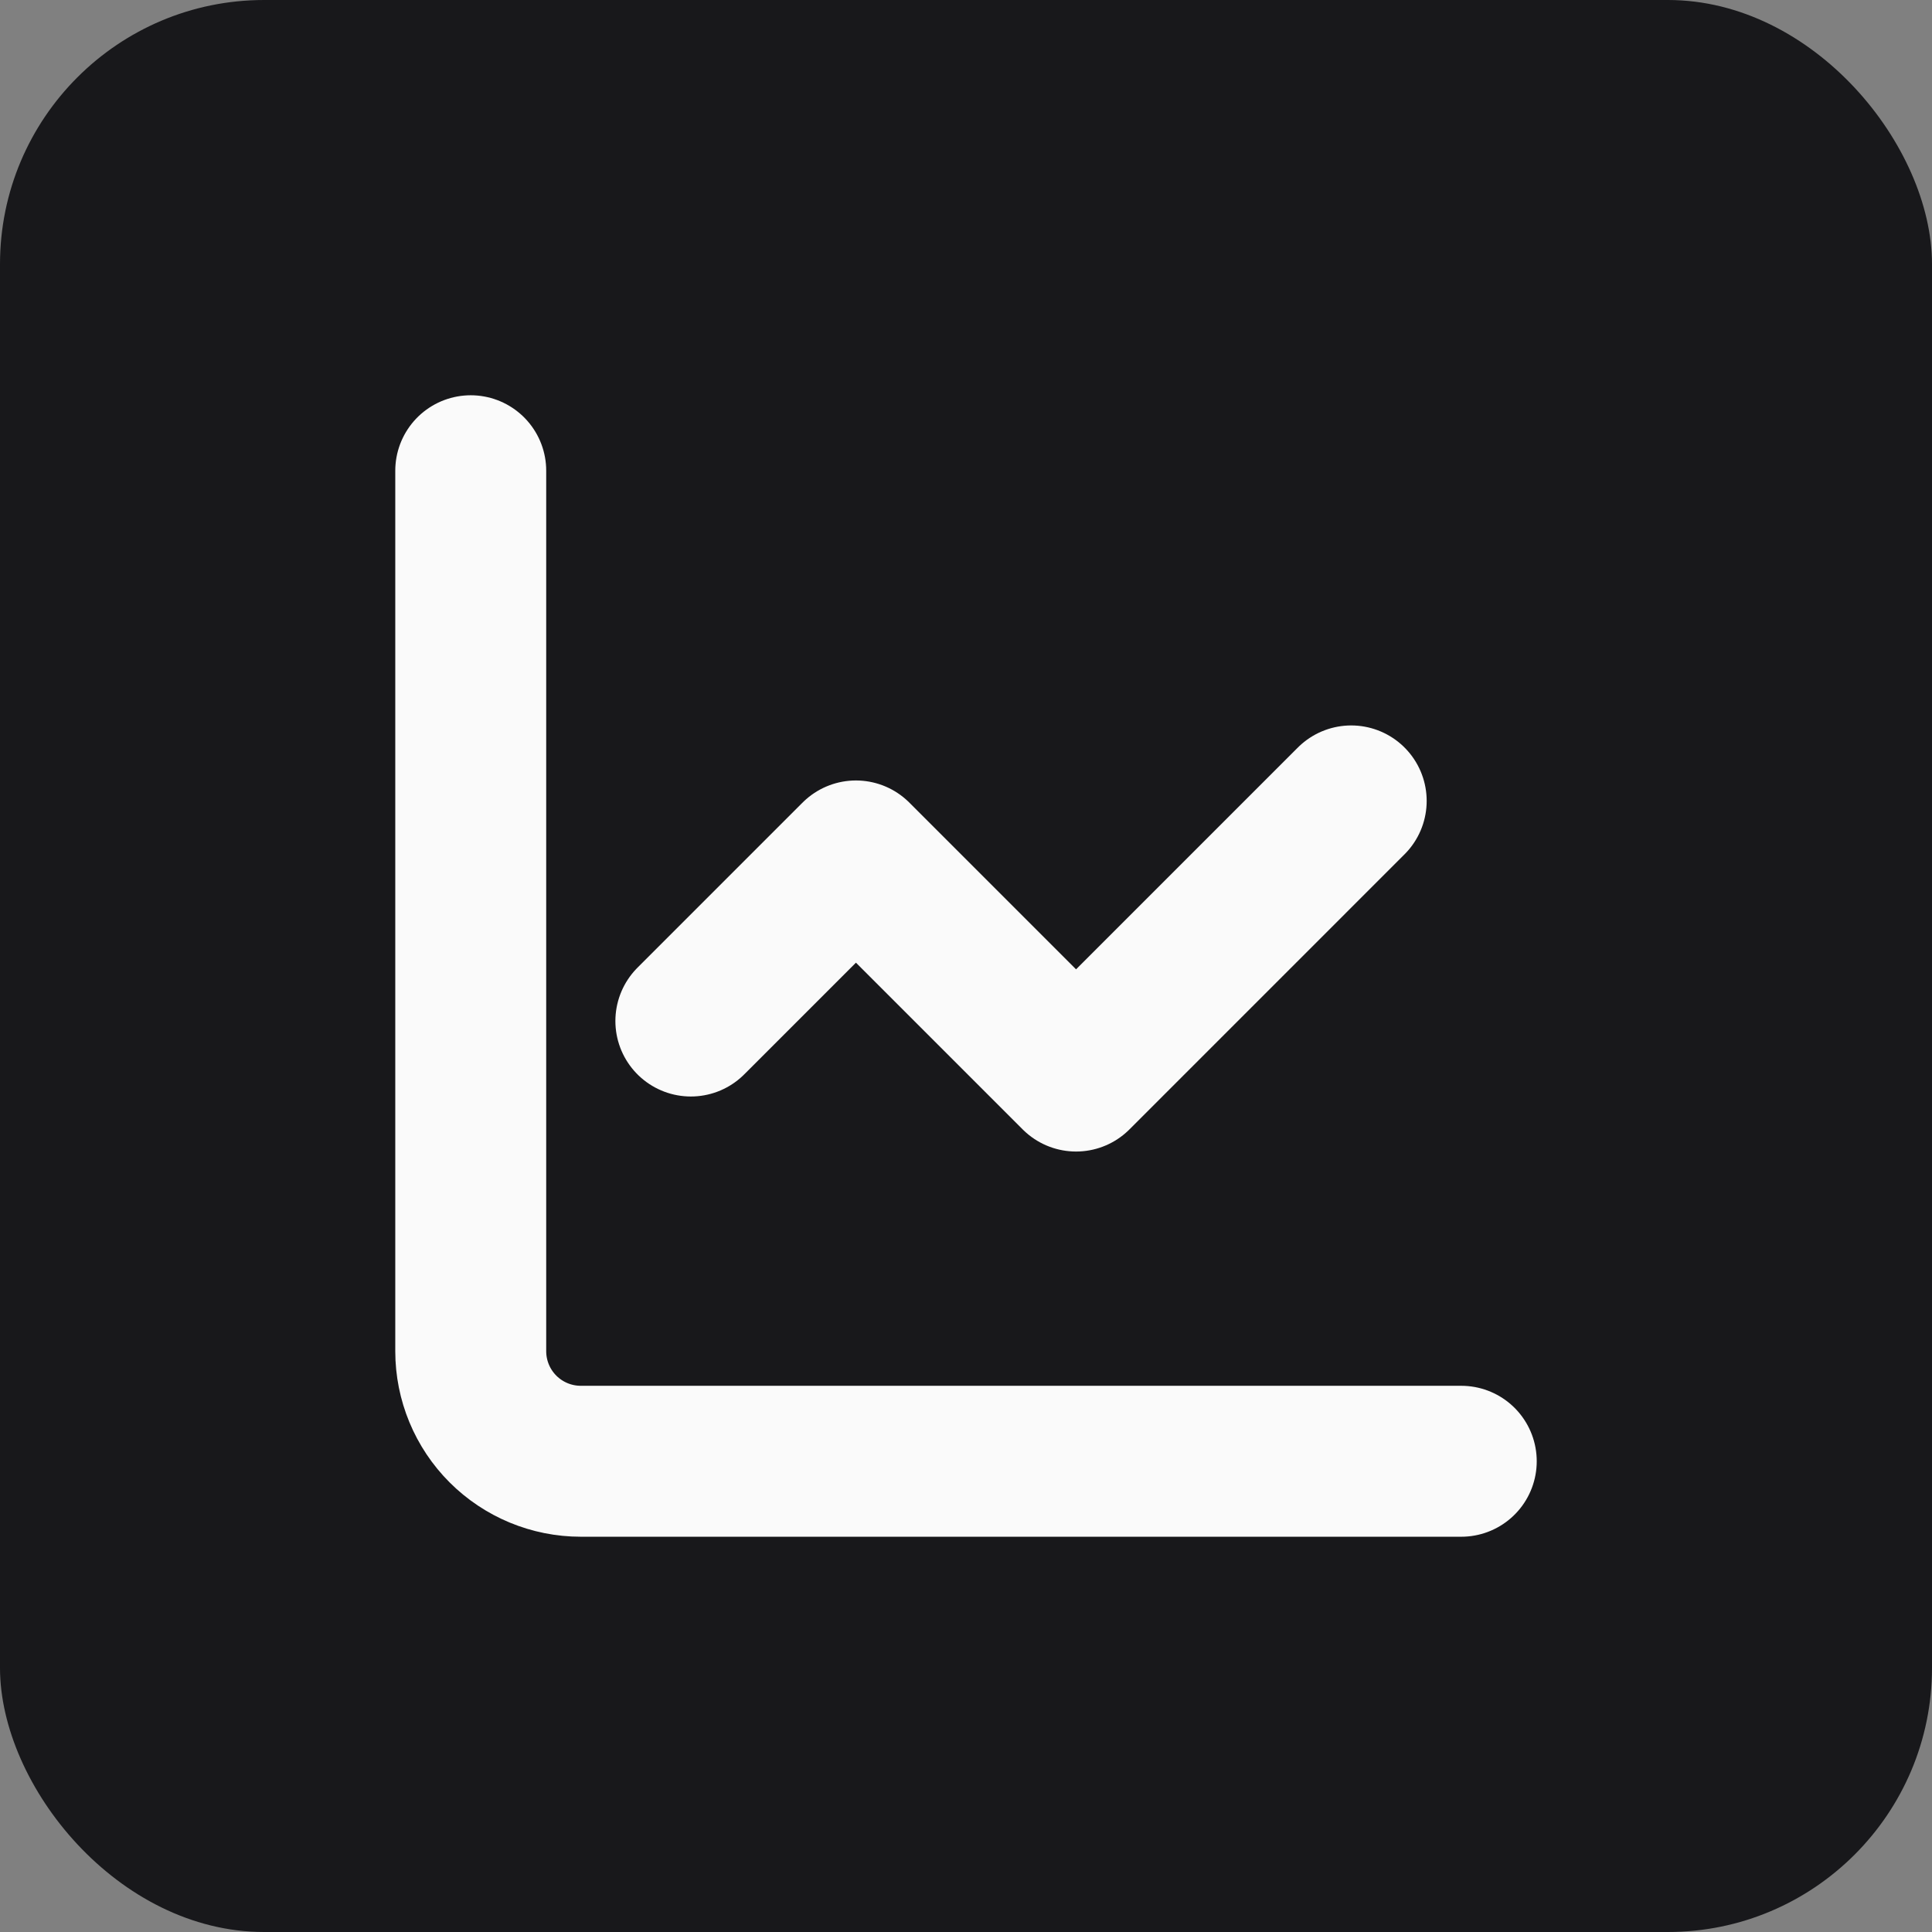 <svg width="512" height="512" viewBox="0 0 512 512" fill="none" xmlns="http://www.w3.org/2000/svg">
<rect x="0" y="0" width="512" height="512" fill="#808080" stroke="none"/>
<rect width="512" height="512" rx="70" fill="#18181B"/>
<path d="M124.75 124.75V358.083C124.75 365.819 127.823 373.237 133.293 378.707C138.763 384.177 146.181 387.25 153.917 387.25H387.25" stroke="#FAFAFA" stroke-width="40" stroke-linecap="round" stroke-linejoin="round"/>
<path d="M358.083 212.25L285.167 285.167L226.833 226.833L183.083 270.583" stroke="#FAFAFA" stroke-width="40" stroke-linecap="round" stroke-linejoin="round"/>
</svg>

